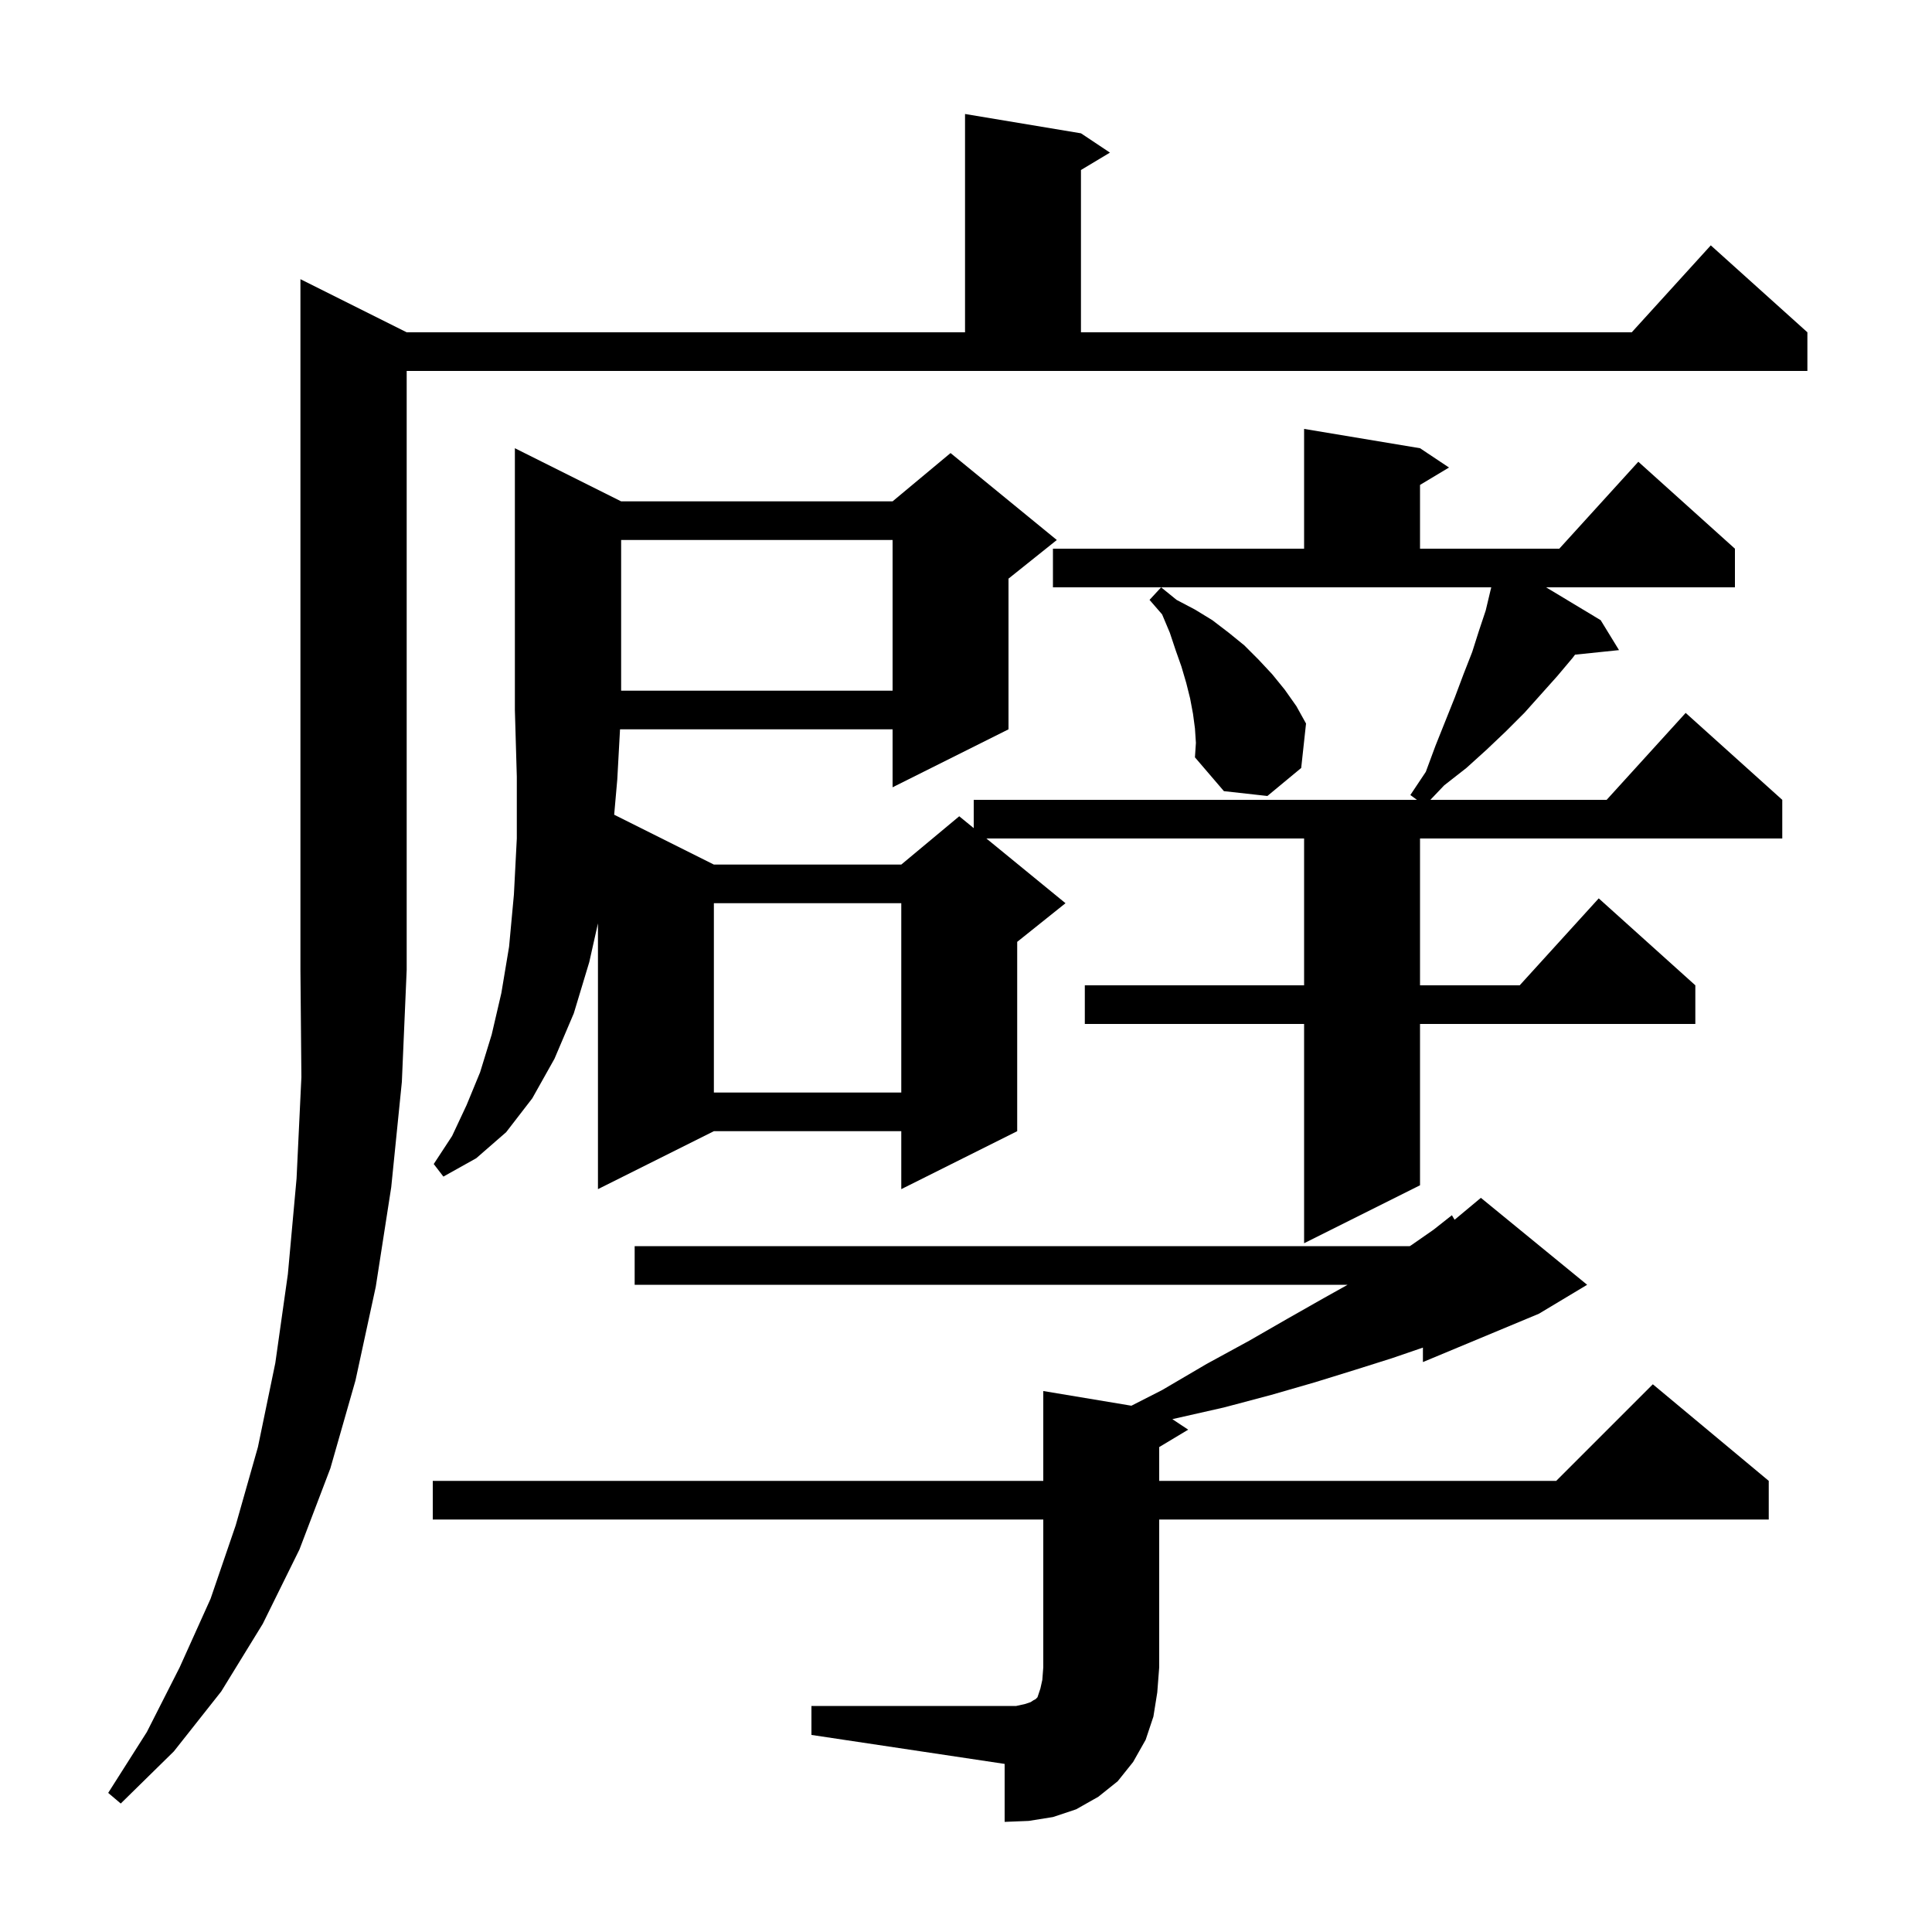 <svg xmlns="http://www.w3.org/2000/svg" xmlns:xlink="http://www.w3.org/1999/xlink" version="1.1" baseProfile="full" viewBox="0 0 200 200" width="200" height="200">
<g fill="black">
<path d="M 84.0 176.6 L 105.2 176.6 L 106.1 176.4 L 106.7 176.2 L 107.0 176.0 L 107.2 175.9 L 107.4 175.7 L 107.7 174.8 L 107.9 173.9 L 108.0 172.6 L 108.0 157.3 L 44.8 157.3 L 44.8 153.3 L 108.0 153.3 L 108.0 144.0 L 117.122 145.52 L 120.3 143.9 L 124.9 141.2 L 129.3 138.8 L 133.3 136.5 L 137.0 134.4 L 139.505 133.0 L 65.7 133.0 L 65.7 129.0 L 145.941 129.0 L 146.1 128.9 L 148.4 127.3 L 150.3 125.8 L 150.578 126.269 L 153.3 124.0 L 164.3 133.0 L 159.3 136.0 L 147.3 141.0 L 147.3 139.503 L 144.1 140.6 L 140.3 141.8 L 136.1 143.1 L 131.6 144.4 L 126.7 145.7 L 121.4 146.9 L 121.363 146.909 L 123.0 148.0 L 120.0 149.8 L 120.0 153.3 L 161.1 153.3 L 171.1 143.3 L 183.1 153.3 L 183.1 157.3 L 120.0 157.3 L 120.0 172.6 L 119.8 175.2 L 119.4 177.7 L 118.6 180.1 L 117.3 182.4 L 115.7 184.4 L 113.7 186.0 L 111.4 187.3 L 109.0 188.1 L 106.5 188.5 L 104.0 188.6 L 104.0 182.6 L 84.0 179.6 Z M 42.1 34.4 L 99.9 34.4 L 99.9 11.8 L 111.9 13.8 L 114.9 15.8 L 111.9 17.6 L 111.9 34.4 L 168.918 34.4 L 177.1 25.4 L 187.1 34.4 L 187.1 38.4 L 42.1 38.4 L 42.1 100.4 L 41.6 112.0 L 40.5 122.9 L 38.9 133.2 L 36.8 142.9 L 34.2 152.0 L 31.0 160.4 L 27.2 168.1 L 22.9 175.1 L 18.0 181.3 L 12.5 186.7 L 11.2 185.6 L 15.2 179.3 L 18.6 172.6 L 21.8 165.5 L 24.4 157.9 L 26.7 149.8 L 28.5 141.1 L 29.8 131.9 L 30.7 122.0 L 31.2 111.5 L 31.1 100.4 L 31.1 28.9 Z M 64.3 51.9 L 92.4 51.9 L 98.4 46.9 L 109.4 55.9 L 104.4 59.9 L 104.4 75.5 L 92.4 81.5 L 92.4 75.5 L 64.185 75.5 L 63.9 80.7 L 63.579 84.339 L 73.9 89.5 L 93.3 89.5 L 99.3 84.5 L 100.8 85.727 L 100.8 82.8 L 146.682 82.8 L 146.0 82.3 L 147.6 79.9 L 148.6 77.2 L 150.6 72.2 L 151.5 69.8 L 152.4 67.5 L 153.1 65.3 L 153.8 63.2 L 154.3 61.1 L 154.375 60.8 L 109.0 60.8 L 109.0 56.8 L 135.0 56.8 L 135.0 44.4 L 147.0 46.4 L 150.0 48.4 L 147.0 50.2 L 147.0 56.8 L 161.418 56.8 L 169.6 47.8 L 179.6 56.8 L 179.6 60.8 L 160.052 60.8 L 165.7 64.2 L 167.6 67.3 L 163.047 67.771 L 162.8 68.1 L 161.2 70.0 L 157.8 73.8 L 155.9 75.7 L 153.9 77.6 L 151.8 79.5 L 149.5 81.3 L 148.071 82.8 L 166.318 82.8 L 174.5 73.8 L 184.5 82.8 L 184.5 86.8 L 147.0 86.8 L 147.0 102.0 L 157.318 102.0 L 165.5 93.0 L 175.5 102.0 L 175.5 106.0 L 147.0 106.0 L 147.0 122.7 L 135.0 128.7 L 135.0 106.0 L 112.3 106.0 L 112.3 102.0 L 135.0 102.0 L 135.0 86.8 L 102.111 86.8 L 110.3 93.5 L 105.3 97.5 L 105.3 117.1 L 93.3 123.1 L 93.3 117.1 L 73.9 117.1 L 61.9 123.1 L 61.9 95.585 L 61.0 99.6 L 59.4 104.9 L 57.4 109.6 L 55.1 113.7 L 52.4 117.2 L 49.3 119.9 L 45.9 121.8 L 44.9 120.5 L 46.8 117.6 L 48.3 114.4 L 49.7 111.0 L 50.9 107.1 L 51.9 102.8 L 52.7 98.0 L 53.2 92.6 L 53.5 86.8 L 53.5 80.4 L 53.3 73.5 L 53.3 46.4 Z M 73.9 93.5 L 73.9 113.1 L 93.3 113.1 L 93.3 93.5 Z M 123.7 75.4 L 123.5 73.9 L 123.2 72.3 L 122.8 70.7 L 122.3 69.0 L 121.7 67.3 L 121.1 65.5 L 120.3 63.6 L 119.0 62.1 L 120.2 60.8 L 121.8 62.1 L 123.7 63.1 L 125.5 64.2 L 127.2 65.5 L 128.8 66.8 L 130.3 68.3 L 131.7 69.8 L 133.0 71.4 L 134.2 73.1 L 135.2 74.9 L 134.7 79.5 L 131.2 82.4 L 126.7 81.9 L 123.7 78.4 L 123.8 76.9 Z M 64.3 55.9 L 64.3 71.5 L 92.4 71.5 L 92.4 55.9 Z " />
</g>
</svg>
